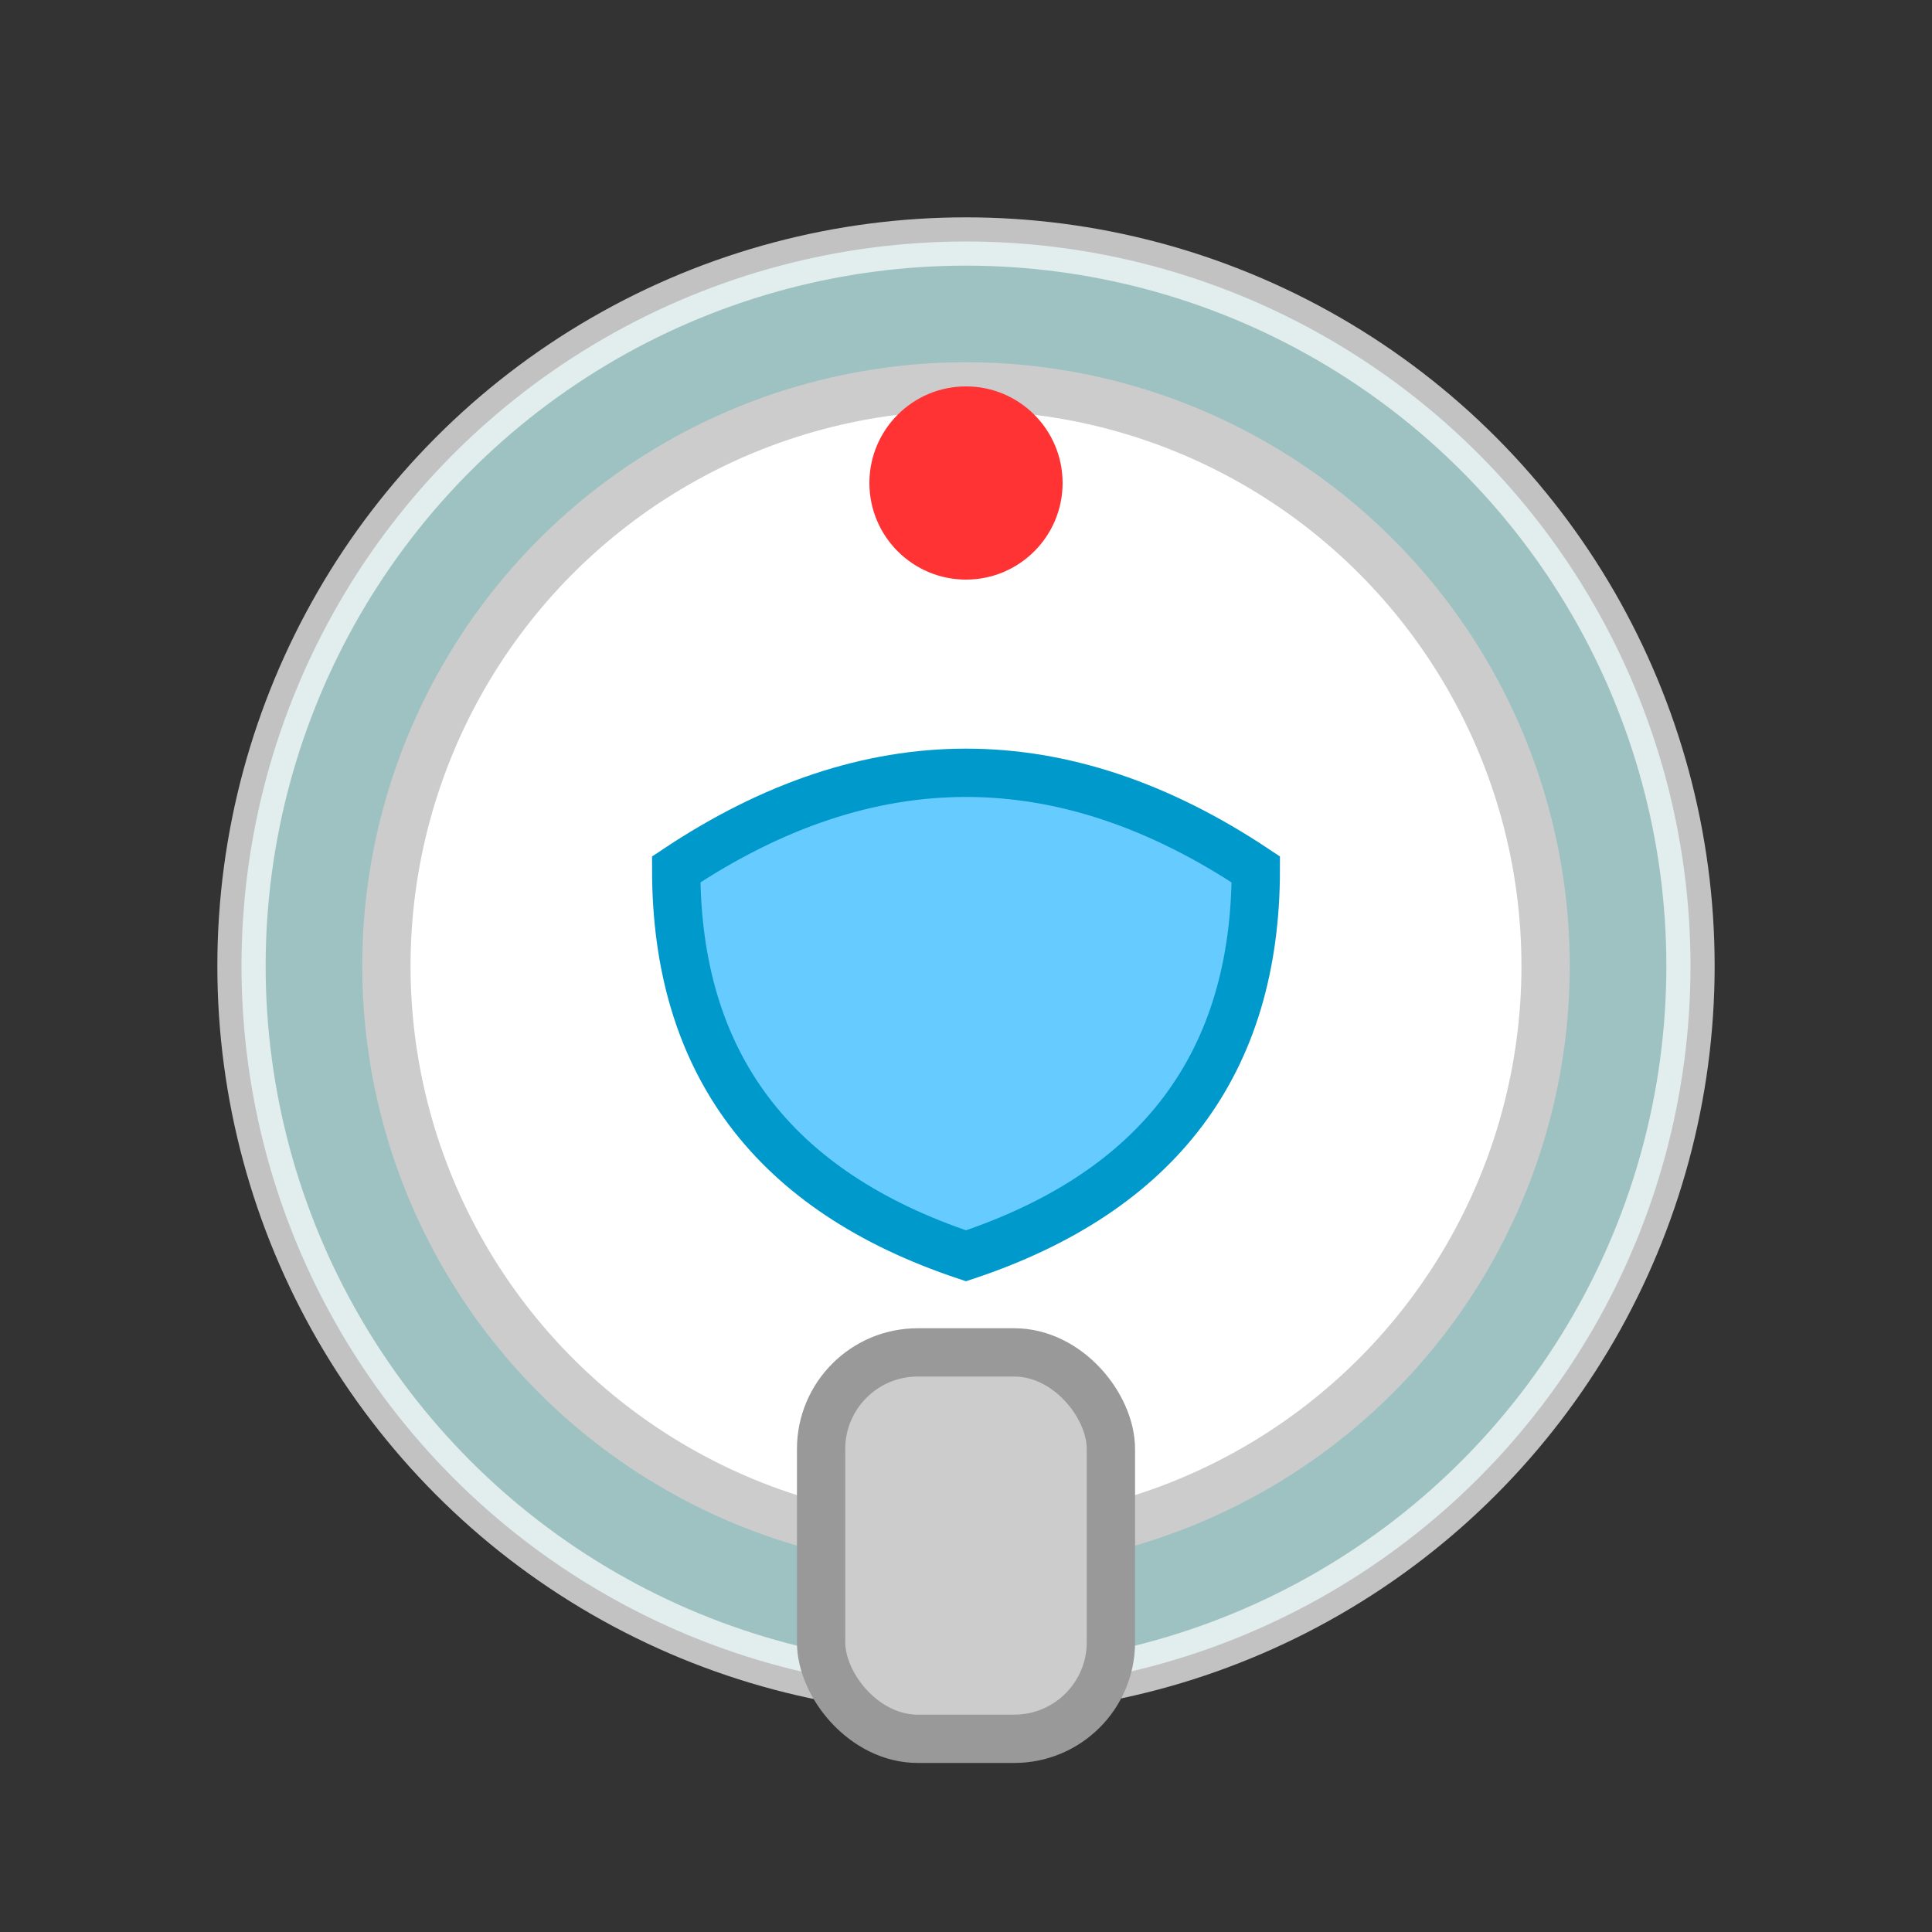 <?xml version="1.0" encoding="UTF-8" standalone="no"?>
<svg width="40" height="40" viewBox="0 0 40 40" xmlns="http://www.w3.org/2000/svg">
  <rect x="0" y="0" width="40" height="40" fill="#333333" stroke="none"/>
  <!-- Astronaut helmet -->
  <circle cx="20" cy="20" r="15" fill="#CCFFFF" stroke="#FFFFFF" stroke-width="1" opacity="0.7"/>
  
  <!-- Astronaut suit -->
  <circle cx="20" cy="20" r="12" fill="#FFFFFF" stroke="#CCCCCC" stroke-width="1"/>
  
  <!-- Visor -->
  <path d="M14 18 Q20 14 26 18 Q26 24 20 26 Q14 24 14 18 Z" fill="#66CCFF" stroke="#0099CC" stroke-width="1"/>
  
  <!-- Oxygen tank -->
  <rect x="17" y="28" width="6" height="8" rx="2" fill="#CCCCCC" stroke="#999999" stroke-width="1"/>
  
  <!-- Distress signal indicator (blinking) -->
  <circle cx="20" cy="10" r="2" fill="#FF3333">
    <animate attributeName="opacity" values="0;1;0" dur="2s" repeatCount="indefinite" />
  </circle>
</svg>
